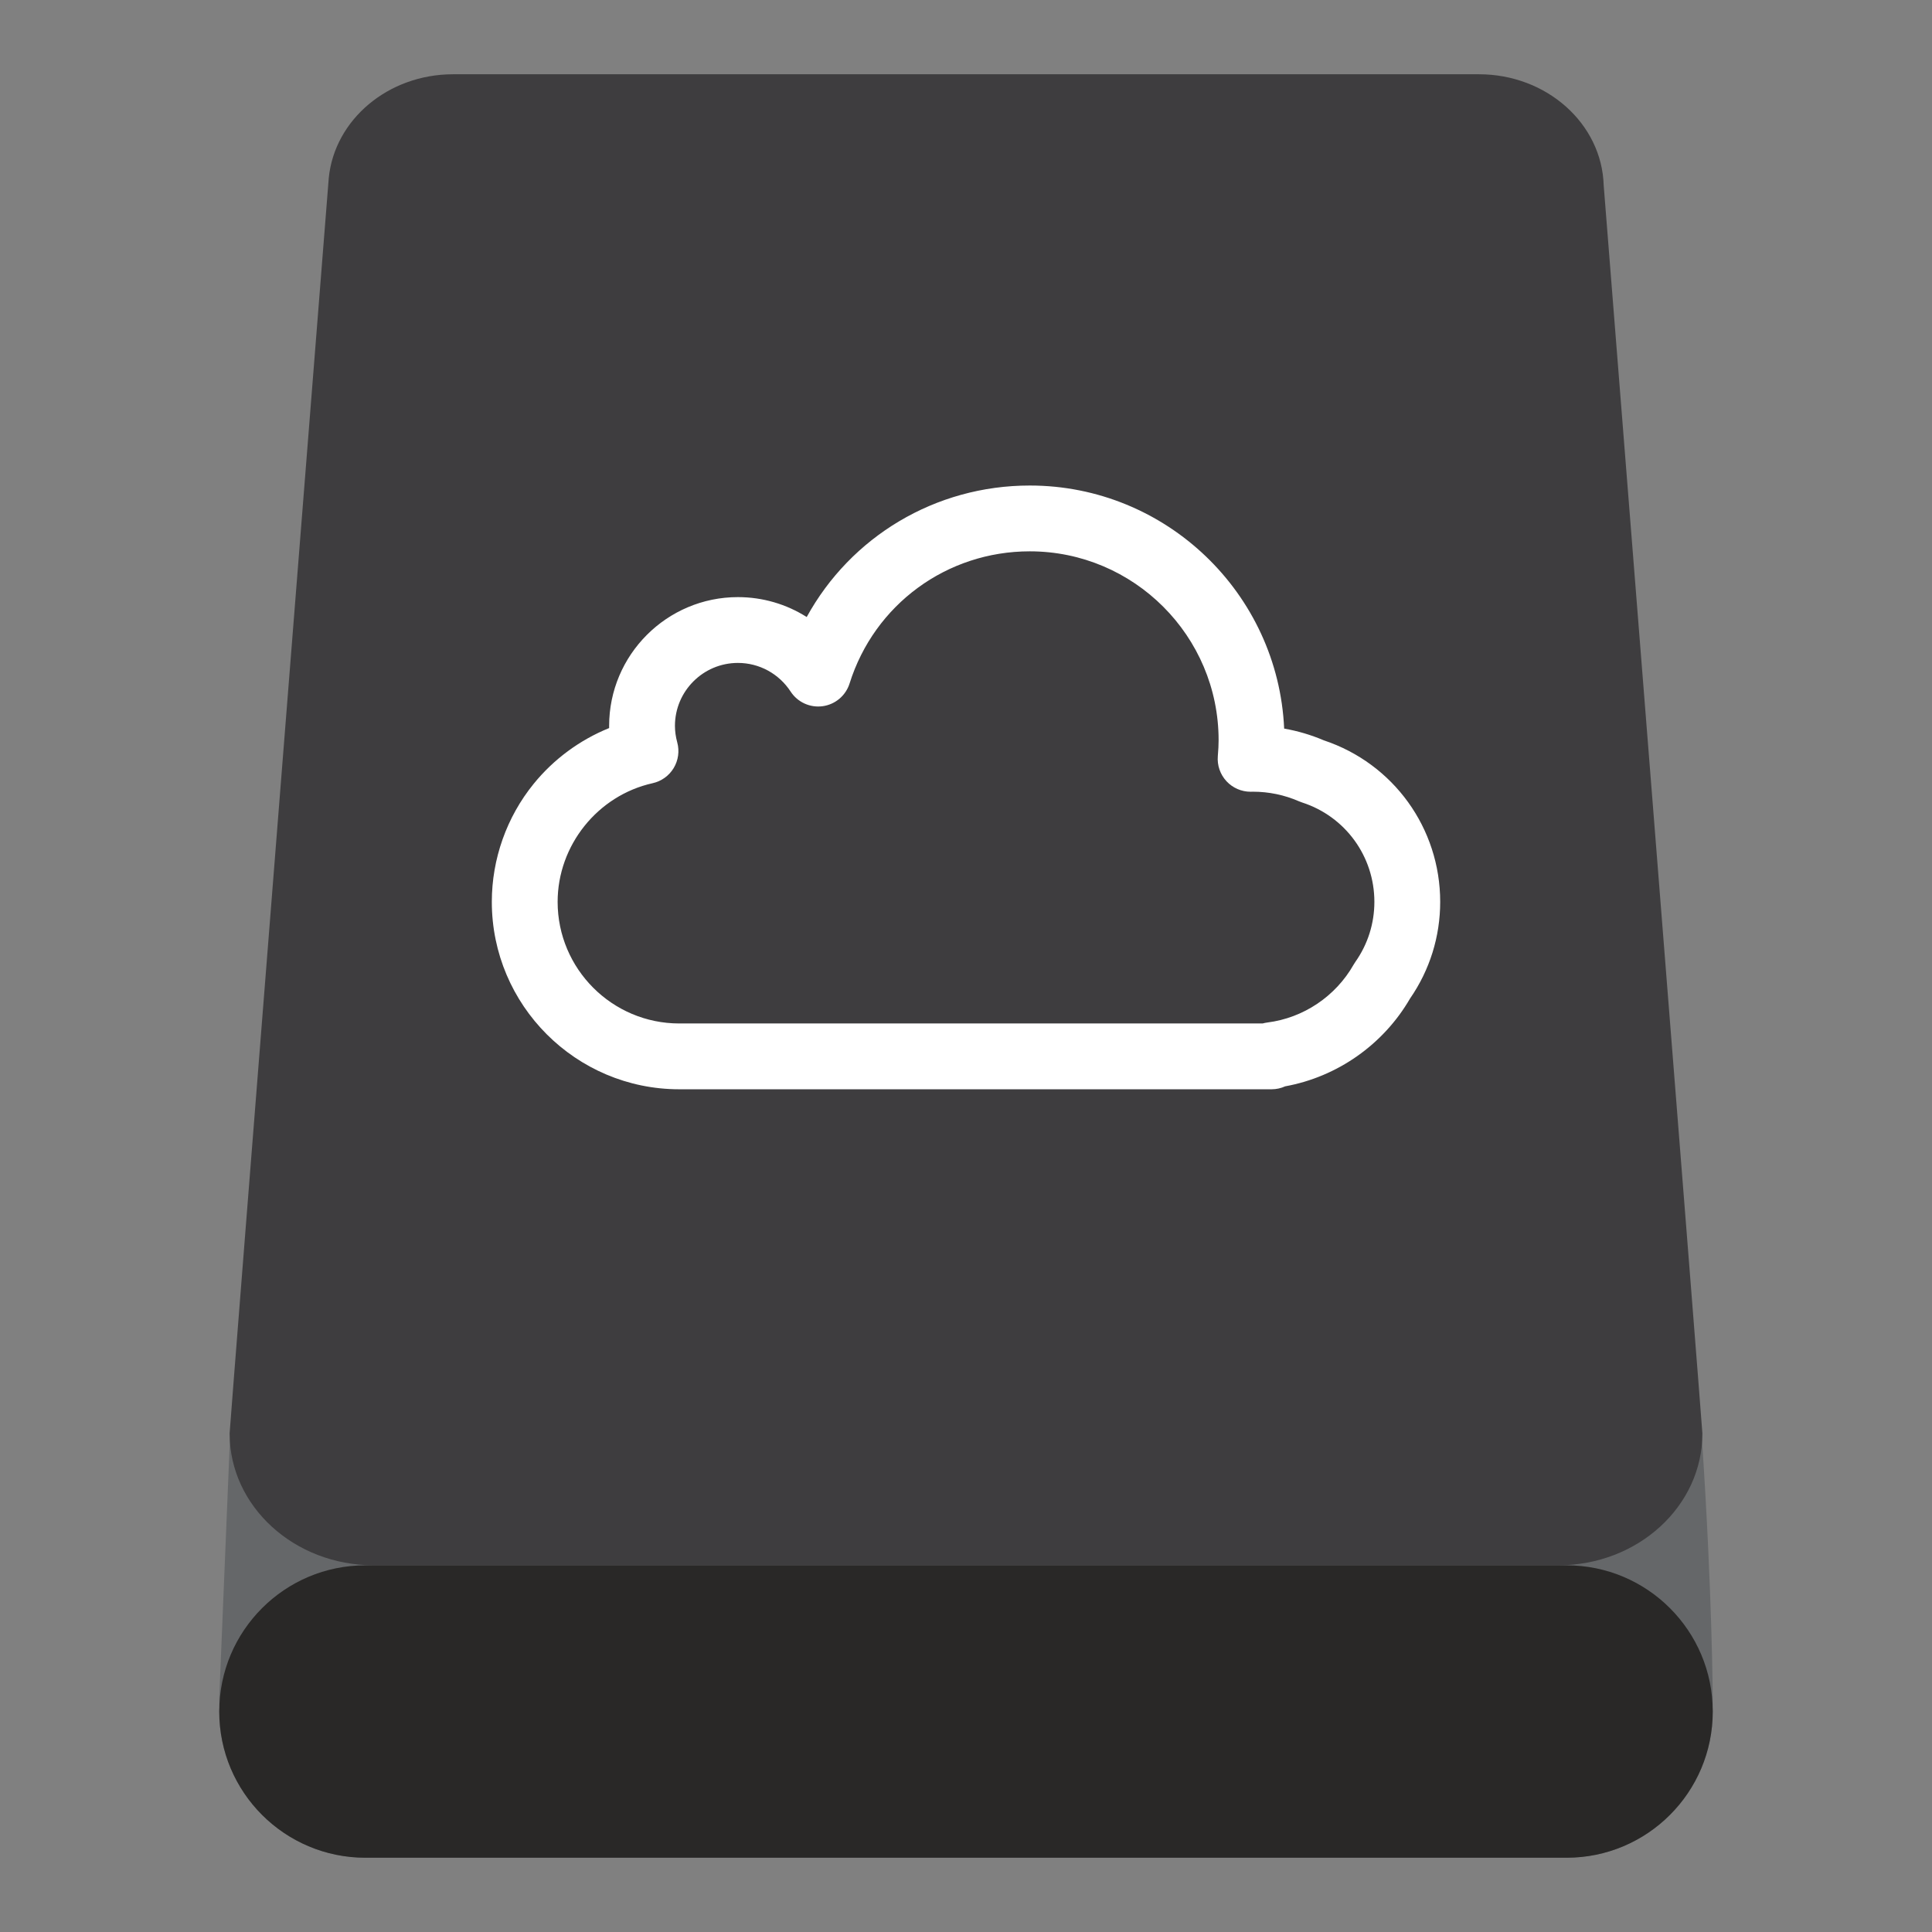 <?xml version="1.0" encoding="UTF-8" standalone="no"?>
<svg
   xmlns:dc="http://purl.org/dc/elements/1.1/"
   xmlns:cc="http://creativecommons.org/ns#"
   xmlns:rdf="http://www.w3.org/1999/02/22-rdf-syntax-ns#"
   xmlns:svg="http://www.w3.org/2000/svg"
   xmlns="http://www.w3.org/2000/svg"
   viewBox="0 0 640 640"
   height="640"
   width="640"
   xml:space="preserve"
   version="1.1"
   id="svg2"><rect x="0" y="0" width="640" height="640" fill="#808080" stroke="none"/><defs
     id="defs6"><clipPath
       id="clipPath16"
       clipPathUnits="userSpaceOnUse"><path
         id="path18"
         d="M 0,512 512,512 512,0 0,0 0,512 Z" /></clipPath></defs><g
     transform="matrix(1.25,0,0,-1.25,0,640)"
     id="g10"><g
       id="g12"><g
         clip-path="url(#clipPath16)"
         id="g14"><g
           transform="translate(453.892,62.053)"
           id="g20"><path
             id="path22"
             style="fill:#656769;fill-opacity:1;fill-rule:nonzero;stroke:none"
             d="m 0,0 0.006,0 -0.008,0.091 c -0.006,0.704 -0.139,27.82 -2.797,67.522 -0.186,-0.592 -12.197,135.515 -16.778,198.06 -3.235,40.813 -6.252,78.843 -8.207,103.472 -3.999,14.059 -16.925,24.359 -32.267,24.359 l -275.683,0 c -15.396,0 -28.358,-10.371 -32.309,-24.505 -1.844,-23.263 -4.56,-57.546 -7.502,-94.702 0,0 -17.26,-207.29 -17.452,-206.689 L -395.791,0 l 0.006,0 c -10e-4,-0.093 -0.006,-0.184 -0.006,-0.276 0,-0.768 0.021,-1.53 0.058,-2.288 l -0.058,-0.807 0.006,0 c -10e-4,-0.085 -0.006,-0.169 -0.006,-0.255 0,-21.398 17.346,-38.745 38.745,-38.745 l 318.307,0 c 21.398,0 38.745,17.347 38.745,38.745 0,0.086 -0.005,0.17 -0.006,0.255 l 0.006,0 -0.008,0.083 c -0.001,0.059 -0.017,0.331 -0.046,0.783 0.035,0.738 0.054,1.481 0.054,2.229 C 0.006,-0.184 0.001,-0.093 0,0" /></g><g
           transform="translate(424.996,462.873)"
           id="g24"><path
             id="path26"
             style="fill:#3e3d3f;fill-opacity:1;fill-rule:nonzero;stroke:none"
             d="m 0,0 c -0.475,16.335 -15.093,29.446 -33.069,29.446 l -271.854,0 c -17.243,0 -31.399,-12.063 -32.945,-27.463 0,0 -26.278,-331.436 -26.278,-332.733 0,-19.298 17.106,-34.942 38.207,-34.942 l 313.886,0 c 21.102,0 38.208,15.644 38.208,34.942 C 26.155,-329.452 0,0 0,0" /></g><g
           transform="translate(415.153,97.172)"
           id="g28"><path
             id="path30"
             style="fill:#292827;fill-opacity:1;fill-rule:nonzero;stroke:none"
             d="m 0,0 -318.307,0 c -21.398,0 -38.745,-17.347 -38.745,-38.745 0,-21.399 17.347,-38.746 38.745,-38.746 l 318.307,0 c 21.399,0 38.745,17.347 38.745,38.746 C 38.745,-17.347 21.399,0 0,0" /></g><g
           transform="translate(195.55,336.318)"
           id="g32"><path
             id="path34"
             style="fill:#ffffff;fill-opacity:1;fill-rule:nonzero;stroke:none"
             d="m 0,0 c -9.199,0 -16.683,-7.484 -16.683,-16.684 0,-1.424 0.206,-2.899 0.611,-4.385 0.626,-2.3 0.284,-4.755 -0.947,-6.796 -1.231,-2.041 -3.244,-3.489 -5.57,-4.007 -14.592,-3.252 -25.183,-16.477 -25.183,-31.446 0,-17.772 14.457,-32.229 32.228,-32.229 l 154.607,0 c 0.41,0.116 0.834,0.201 1.269,0.256 9.535,1.202 18.074,6.933 22.84,15.332 0.141,0.247 0.293,0.489 0.458,0.722 3.3,4.68 5.045,10.186 5.045,15.919 0,12.054 -7.704,22.64 -19.169,26.341 -0.273,0.088 -0.542,0.189 -0.805,0.304 -3.882,1.692 -8.004,2.549 -12.254,2.549 l -0.016,-0.002 c -0.144,-0.005 -0.288,-0.01 -0.433,-0.012 -0.042,0 -0.083,-0.001 -0.124,-0.001 -2.42,0 -4.731,1.005 -6.383,2.777 -1.679,1.804 -2.516,4.234 -2.306,6.689 0.142,1.648 0.208,2.982 0.208,4.199 0,27.596 -22.45,50.047 -50.047,50.047 -21.976,0 -41.165,-14.072 -47.749,-35.017 -1.012,-3.218 -3.788,-5.564 -7.13,-6.024 -3.343,-0.46 -6.648,1.048 -8.491,3.873 C 10.872,-2.84 5.648,0 0,0 m 141.421,-112.988 -156.966,0 c -27.387,0 -49.668,22.281 -49.668,49.67 0,11.36 3.937,22.467 11.086,31.272 5.322,6.556 12.254,11.646 20.009,14.785 -0.003,0.192 -0.005,0.385 -0.005,0.577 0,18.815 15.308,34.123 34.123,34.123 6.575,0 12.866,-1.874 18.235,-5.276 11.678,21.275 34.051,34.849 59.111,34.849 36.183,0 65.807,-28.62 67.418,-64.414 3.597,-0.628 7.111,-1.668 10.51,-3.114 18.465,-6.153 30.84,-23.299 30.84,-42.802 0,-9.209 -2.76,-18.059 -7.988,-25.62 -7.079,-12.219 -19.294,-20.769 -33.096,-23.27 -1.1,-0.501 -2.322,-0.78 -3.609,-0.78" /></g></g></g></g></svg>